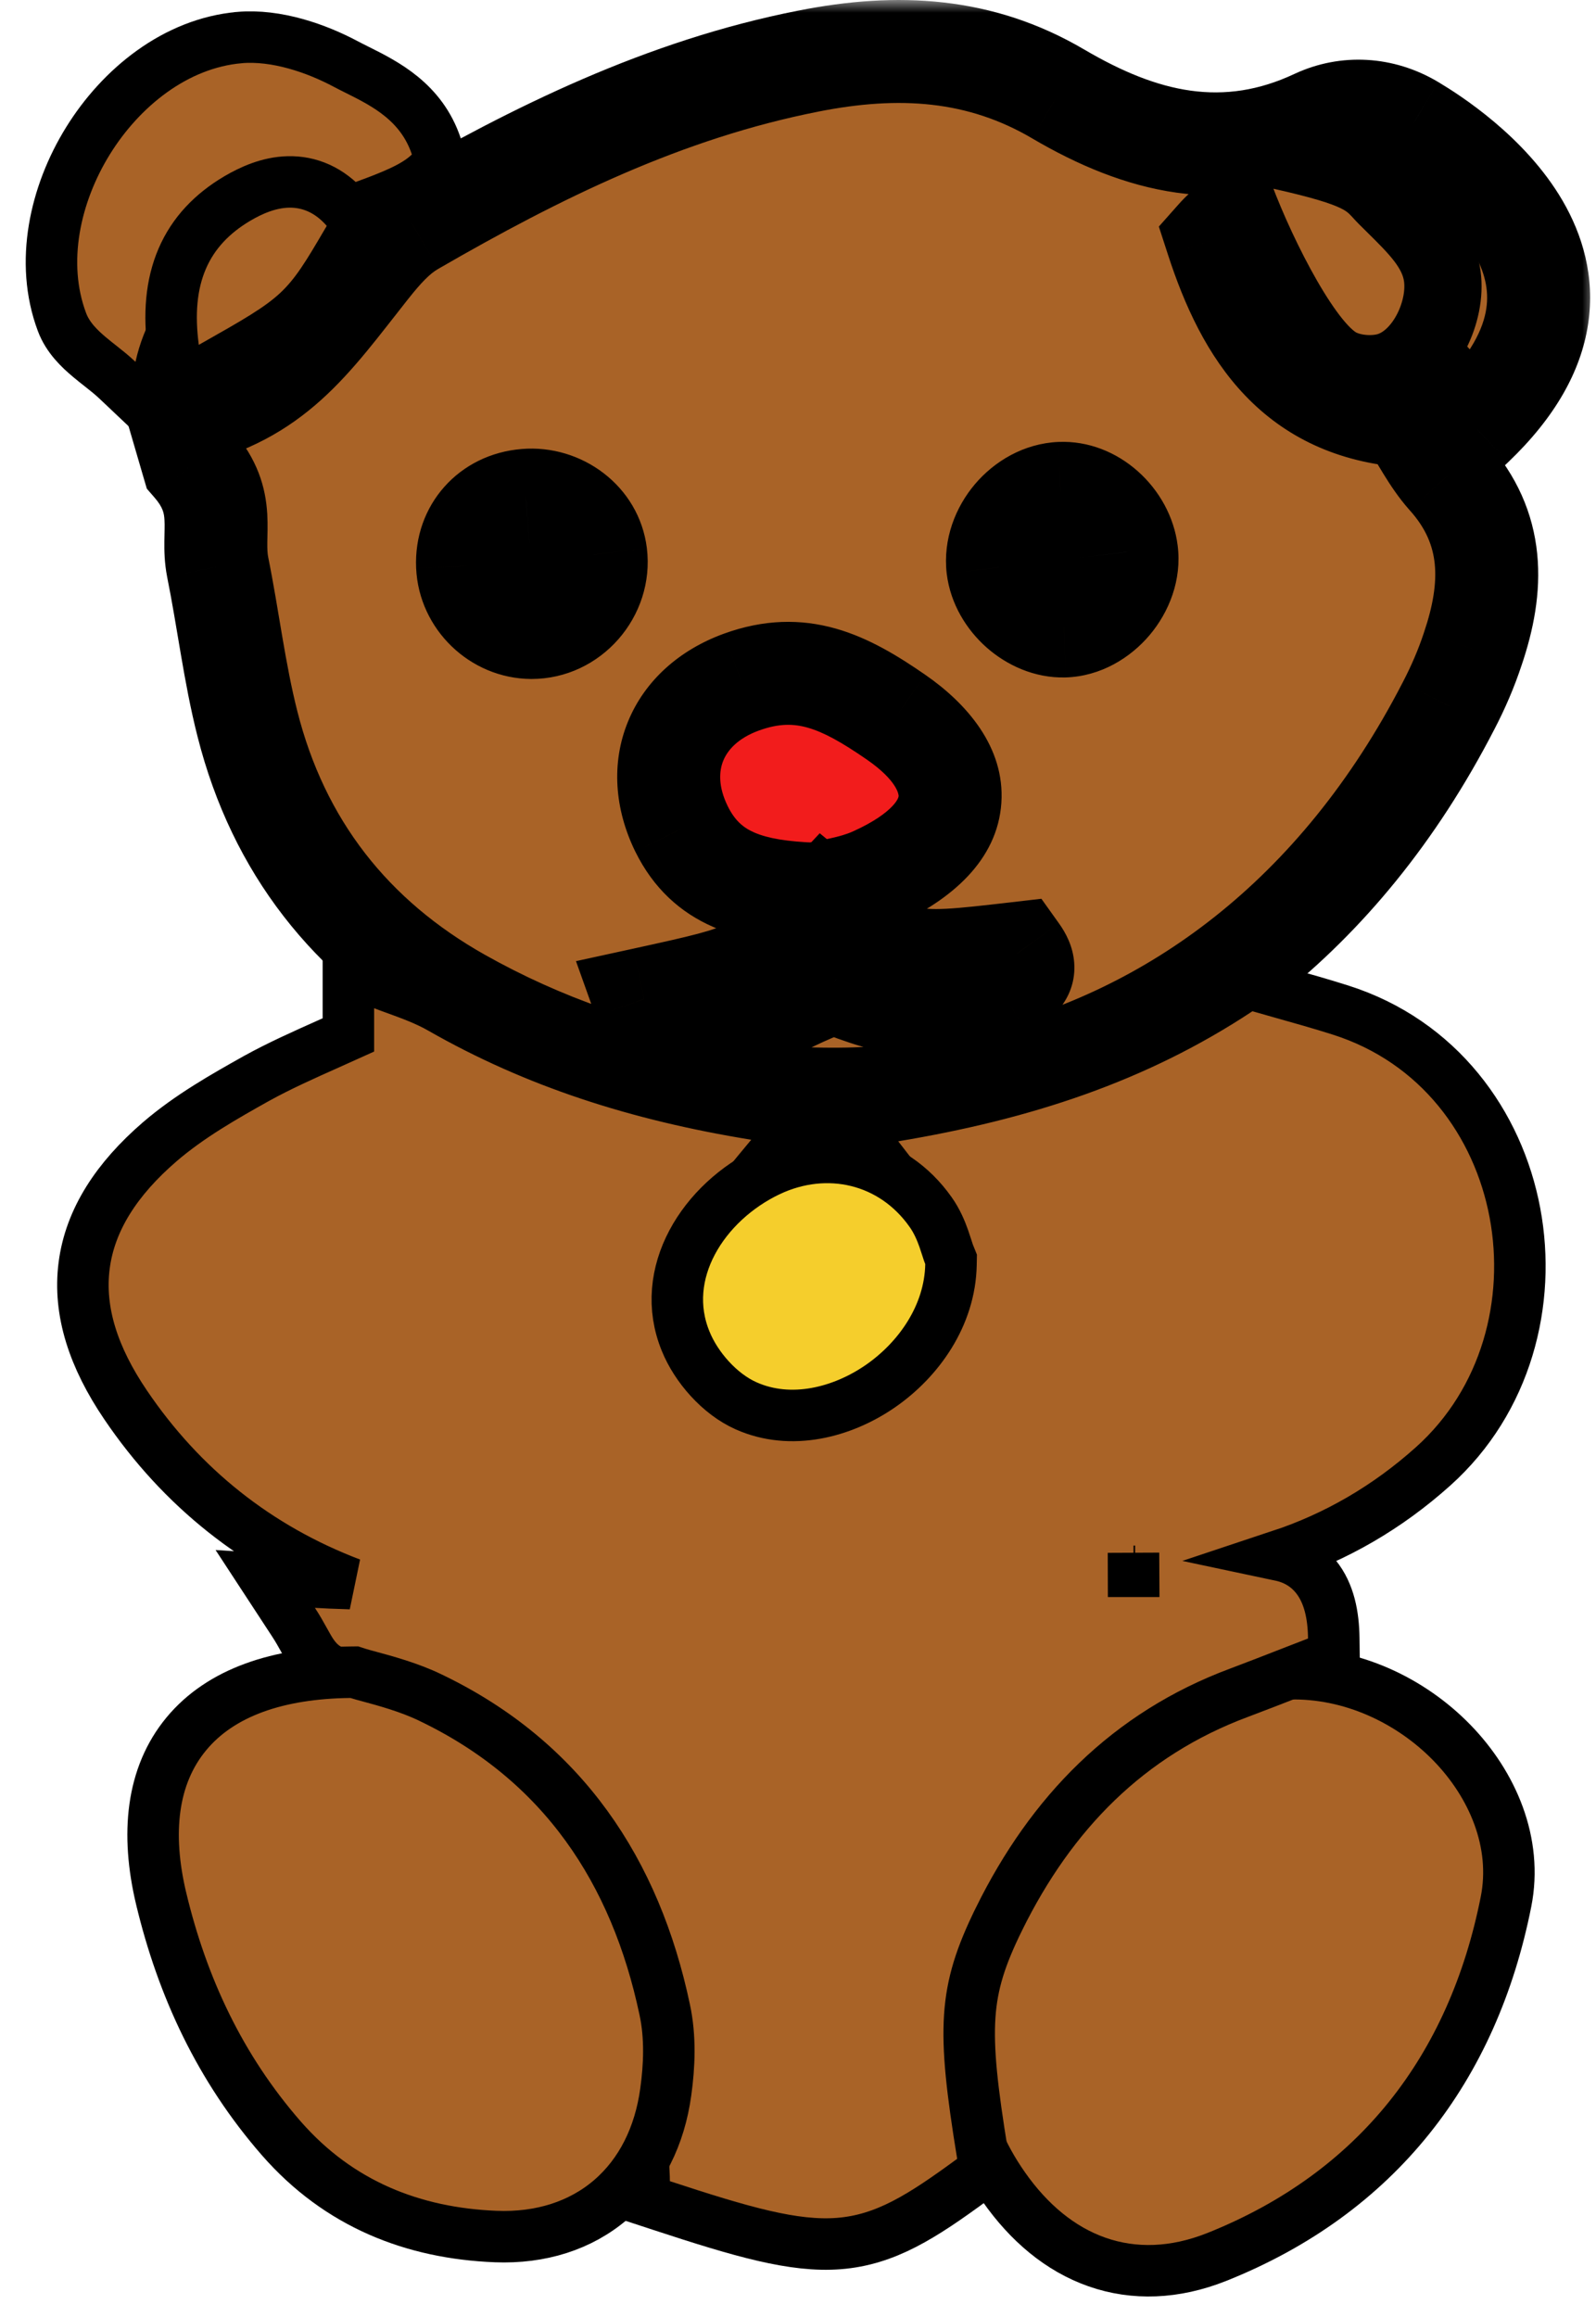 <svg width="62" height="90" viewBox="0 0 62 90" fill="none" xmlns="http://www.w3.org/2000/svg">
<ellipse cx="31" cy="30.5" rx="4" ry="3.5" fill="#F21C1C"/>
<path d="M50.045 65.015L49.945 65.018L49.847 65.04C49.74 65.065 49.641 65.082 49.51 65.103C49.384 65.124 49.228 65.15 49.008 65.193C48.635 65.265 48.175 65.373 47.727 65.562C42.6 67.698 39.188 71.514 37.644 76.814C36.819 79.632 37.248 82.457 38.995 84.948L38.995 84.948C39.965 86.332 41.181 87.361 42.616 87.864C44.064 88.371 45.64 88.311 47.251 87.674L47.254 87.673C53.513 85.178 57.224 80.324 58.504 73.869C58.96 71.576 57.981 69.312 56.397 67.687C54.807 66.057 52.497 64.946 50.045 65.015Z" fill="#A96327" stroke="black" stroke-width="2"/>
<mask id="path-3-outside-1_153_3590" maskUnits="userSpaceOnUse" x="3.963" y="0" width="58" height="45" fill="black">
<rect fill="white" x="3.963" width="58" height="45"/>
<path d="M56.243 18.474C58.093 20.524 58.023 22.814 57.213 25.204C56.963 25.964 56.643 26.704 56.273 27.414C47.743 43.974 30.383 45.874 17.863 38.834C13.613 36.443 10.813 32.863 9.613 28.124C9.103 26.113 8.863 24.044 8.453 22.014C8.193 20.664 8.85 19.55 7.5 18L6.963 16.163C10.643 15.323 11.963 13.303 14.303 10.353C14.793 9.733 15.353 9.093 16.023 8.713C20.863 5.913 25.813 3.473 31.403 2.373C34.883 1.683 38.073 1.862 41.113 3.652C44.313 5.532 47.553 6.362 51.133 4.682C52.313 4.132 53.673 4.203 54.843 4.902C56.413 5.842 63.5 10.5 57.213 16.5C53.343 13.29 50.353 5.802 47.273 9.272C48.463 12.942 50.373 15.852 54.723 16.163C55.223 16.944 55.633 17.784 56.243 18.474ZM41.333 24.314C42.713 24.274 43.943 22.814 43.763 21.434C43.603 20.164 42.413 19.114 41.203 19.164C39.803 19.224 38.603 20.643 38.763 22.044C38.913 23.274 40.123 24.344 41.333 24.314ZM38.893 38.384C39.423 38.084 40.093 37.844 39.513 37.033C35.003 37.554 35.003 37.554 32.023 35.103C29.473 37.833 29.473 37.833 25.023 38.803C25.123 39.083 25.133 39.532 25.323 39.623C28.023 40.852 30.113 38.852 32.423 38.152C34.593 39.034 36.723 39.594 38.893 38.384ZM33.943 34.124C37.883 32.353 37.613 29.794 34.803 27.853C32.803 26.473 31.123 25.653 28.803 26.494C26.273 27.414 25.293 29.783 26.473 32.193C27.453 34.183 29.213 34.643 31.643 34.733C32.133 34.604 33.093 34.504 33.943 34.124ZM20.643 24.374C22.133 24.374 23.323 23.014 23.143 21.533C22.983 20.263 21.773 19.323 20.433 19.433C19.053 19.543 18.103 20.613 18.163 21.983C18.223 23.294 19.333 24.364 20.643 24.374Z"/>
</mask>
<path d="M56.243 18.474C58.093 20.524 58.023 22.814 57.213 25.204C56.963 25.964 56.643 26.704 56.273 27.414C47.743 43.974 30.383 45.874 17.863 38.834C13.613 36.443 10.813 32.863 9.613 28.124C9.103 26.113 8.863 24.044 8.453 22.014C8.193 20.664 8.85 19.55 7.5 18L6.963 16.163C10.643 15.323 11.963 13.303 14.303 10.353C14.793 9.733 15.353 9.093 16.023 8.713C20.863 5.913 25.813 3.473 31.403 2.373C34.883 1.683 38.073 1.862 41.113 3.652C44.313 5.532 47.553 6.362 51.133 4.682C52.313 4.132 53.673 4.203 54.843 4.902C56.413 5.842 63.5 10.5 57.213 16.5C53.343 13.29 50.353 5.802 47.273 9.272C48.463 12.942 50.373 15.852 54.723 16.163C55.223 16.944 55.633 17.784 56.243 18.474ZM41.333 24.314C42.713 24.274 43.943 22.814 43.763 21.434C43.603 20.164 42.413 19.114 41.203 19.164C39.803 19.224 38.603 20.643 38.763 22.044C38.913 23.274 40.123 24.344 41.333 24.314ZM38.893 38.384C39.423 38.084 40.093 37.844 39.513 37.033C35.003 37.554 35.003 37.554 32.023 35.103C29.473 37.833 29.473 37.833 25.023 38.803C25.123 39.083 25.133 39.532 25.323 39.623C28.023 40.852 30.113 38.852 32.423 38.152C34.593 39.034 36.723 39.594 38.893 38.384ZM33.943 34.124C37.883 32.353 37.613 29.794 34.803 27.853C32.803 26.473 31.123 25.653 28.803 26.494C26.273 27.414 25.293 29.783 26.473 32.193C27.453 34.183 29.213 34.643 31.643 34.733C32.133 34.604 33.093 34.504 33.943 34.124ZM20.643 24.374C22.133 24.374 23.323 23.014 23.143 21.533C22.983 20.263 21.773 19.323 20.433 19.433C19.053 19.543 18.103 20.613 18.163 21.983C18.223 23.294 19.333 24.364 20.643 24.374Z" fill="#A96327"/>
<path d="M56.243 18.474L54.745 19.799L54.752 19.807L54.759 19.814L56.243 18.474ZM57.213 25.204L55.319 24.562L55.316 24.571L55.314 24.579L57.213 25.204ZM56.273 27.414L54.5 26.49L54.495 26.499L56.273 27.414ZM17.863 38.834L16.883 40.578L16.883 40.578L17.863 38.834ZM9.613 28.124L11.552 27.633L11.552 27.633L9.613 28.124ZM8.453 22.014L6.49 22.393L6.491 22.401L6.493 22.41L8.453 22.014ZM7.5 18L5.58 18.561L5.704 18.983L5.992 19.314L7.5 18ZM6.963 16.163L6.518 14.213L4.448 14.686L5.044 16.724L6.963 16.163ZM14.303 10.353L15.87 11.596L15.873 11.594L14.303 10.353ZM16.023 8.713L17.01 10.453L17.017 10.449L17.025 10.444L16.023 8.713ZM31.403 2.373L31.79 4.336L31.792 4.335L31.403 2.373ZM41.113 3.652L40.099 5.376L40.1 5.377L41.113 3.652ZM51.133 4.682L50.288 2.87L50.284 2.872L51.133 4.682ZM54.843 4.902L55.871 3.186L55.869 3.185L54.843 4.902ZM57.213 16.5L55.937 18.039L57.307 19.176L58.594 17.947L57.213 16.5ZM47.273 9.272L45.778 7.945L45.018 8.801L45.371 9.889L47.273 9.272ZM54.723 16.163L56.408 15.085L55.867 14.24L54.866 14.168L54.723 16.163ZM41.333 24.314L41.383 26.314L41.391 26.314L41.333 24.314ZM43.763 21.434L41.779 21.684L41.78 21.693L43.763 21.434ZM41.203 19.164L41.121 17.166L41.118 17.166L41.203 19.164ZM38.763 22.044L36.776 22.271L36.777 22.279L36.778 22.287L38.763 22.044ZM38.893 38.384L39.867 40.131L39.879 40.125L38.893 38.384ZM39.513 37.033L41.14 35.87L40.455 34.911L39.284 35.047L39.513 37.033ZM32.023 35.103L33.294 33.559L31.844 32.366L30.562 33.738L32.023 35.103ZM25.023 38.803L24.598 36.849L22.375 37.334L23.14 39.476L25.023 38.803ZM25.323 39.623L24.459 41.427L24.477 41.436L24.495 41.444L25.323 39.623ZM32.423 38.152L33.176 36.3L32.521 36.033L31.843 36.238L32.423 38.152ZM33.943 34.124L34.76 35.95L34.763 35.949L33.943 34.124ZM34.803 27.853L35.94 26.208L35.939 26.207L34.803 27.853ZM28.803 26.494L28.122 24.614L28.12 24.615L28.803 26.494ZM26.473 32.193L24.677 33.073L24.679 33.077L26.473 32.193ZM31.643 34.733L31.569 36.732L31.866 36.743L32.153 36.667L31.643 34.733ZM20.643 24.374L20.628 26.374L20.636 26.374H20.643V24.374ZM23.143 21.533L25.129 21.292L25.128 21.283L23.143 21.533ZM20.433 19.433L20.592 21.427L20.597 21.427L20.433 19.433ZM18.163 21.983L16.165 22.071L16.166 22.075L18.163 21.983ZM54.759 19.814C55.403 20.528 55.666 21.215 55.736 21.91C55.81 22.651 55.673 23.518 55.319 24.562L59.108 25.846C59.564 24.501 59.867 23.028 59.716 21.513C59.56 19.954 58.934 18.471 57.728 17.134L54.759 19.814ZM55.314 24.579C55.101 25.225 54.825 25.865 54.5 26.49L58.047 28.339C58.461 27.544 58.826 26.704 59.113 25.829L55.314 24.579ZM54.495 26.499C50.49 34.275 44.488 38.503 38.1 40.029C31.665 41.566 24.708 40.389 18.844 37.091L16.883 40.578C23.539 44.32 31.522 45.713 39.029 43.92C46.583 42.115 53.527 37.114 58.051 28.33L54.495 26.499ZM18.844 37.091C15.059 34.962 12.614 31.827 11.552 27.633L7.675 28.615C9.013 33.899 12.168 37.925 16.883 40.578L18.844 37.091ZM11.552 27.633C11.317 26.707 11.14 25.752 10.967 24.739C10.798 23.749 10.627 22.672 10.414 21.618L6.493 22.41C6.69 23.387 6.844 24.359 7.025 25.414C7.201 26.446 7.399 27.53 7.675 28.616L11.552 27.633ZM10.417 21.636C10.391 21.499 10.381 21.337 10.384 21.06C10.387 20.839 10.406 20.381 10.382 19.967C10.323 18.939 10.009 17.836 9.008 16.686L5.992 19.314C6.341 19.714 6.374 19.943 6.389 20.198C6.402 20.425 6.39 20.595 6.385 21.011C6.38 21.371 6.386 21.855 6.49 22.393L10.417 21.636ZM9.42 17.439L8.883 15.602L5.044 16.724L5.58 18.561L9.42 17.439ZM7.408 18.113C11.889 17.09 13.624 14.428 15.87 11.596L12.736 9.11C10.303 12.179 9.398 13.556 6.518 14.213L7.408 18.113ZM15.873 11.594C16.356 10.981 16.71 10.623 17.01 10.453L15.037 6.974C13.997 7.563 13.23 8.485 12.734 9.113L15.873 11.594ZM17.025 10.444C21.803 7.68 26.526 5.372 31.79 4.336L31.017 0.411C25.101 1.575 19.924 4.147 15.022 6.982L17.025 10.444ZM31.792 4.335C34.958 3.708 37.608 3.909 40.099 5.376L42.128 1.929C38.538 -0.185 34.809 -0.341 31.014 0.412L31.792 4.335ZM40.1 5.377C43.606 7.436 47.575 8.562 51.983 6.493L50.284 2.872C47.532 4.163 45.021 3.628 42.127 1.928L40.1 5.377ZM51.978 6.495C52.541 6.233 53.201 6.251 53.818 6.619L55.869 3.185C54.146 2.156 52.086 2.032 50.288 2.87L51.978 6.495ZM53.816 6.618C54.566 7.068 56.338 8.249 57.246 9.809C57.669 10.537 57.85 11.253 57.738 11.991C57.626 12.735 57.177 13.77 55.833 15.053L58.594 17.947C60.393 16.23 61.416 14.433 61.694 12.587C61.973 10.735 61.462 9.103 60.703 7.798C59.247 5.294 56.691 3.677 55.871 3.186L53.816 6.618ZM58.49 14.961C57.693 14.3 56.889 13.37 56.027 12.285C55.221 11.269 54.3 10.029 53.45 9.061C52.632 8.13 51.547 7.044 50.228 6.594C49.497 6.344 48.672 6.28 47.825 6.548C47.003 6.807 46.329 7.323 45.778 7.945L48.769 10.6C48.988 10.354 49.081 10.346 49.027 10.363C48.948 10.387 48.892 10.364 48.936 10.379C49.164 10.457 49.646 10.793 50.445 11.701C51.211 12.573 51.956 13.59 52.894 14.772C53.778 15.885 54.798 17.095 55.937 18.039L58.49 14.961ZM45.371 9.889C46.005 11.844 46.895 13.818 48.367 15.359C49.894 16.958 51.931 17.969 54.581 18.158L54.866 14.168C53.166 14.047 52.073 13.447 51.26 12.596C50.391 11.687 49.732 10.371 49.176 8.655L45.371 9.889ZM53.039 17.242C53.289 17.632 53.428 17.895 53.737 18.398C54 18.827 54.326 19.325 54.745 19.799L57.742 17.15C57.551 16.934 57.367 16.667 57.148 16.308C56.973 16.024 56.658 15.476 56.408 15.085L53.039 17.242ZM41.391 26.314C42.767 26.274 43.92 25.546 44.662 24.666C45.405 23.785 45.923 22.531 45.747 21.176L41.78 21.693C41.783 21.718 41.777 21.883 41.605 22.087C41.432 22.293 41.28 22.315 41.276 22.315L41.391 26.314ZM45.748 21.184C45.468 18.965 43.45 17.07 41.121 17.166L41.286 21.163C41.288 21.163 41.4 21.167 41.551 21.302C41.7 21.433 41.767 21.586 41.779 21.684L45.748 21.184ZM41.118 17.166C39.766 17.224 38.622 17.923 37.872 18.809C37.122 19.695 36.624 20.935 36.776 22.271L40.751 21.817C40.743 21.753 40.765 21.582 40.925 21.394C41.085 21.205 41.241 21.165 41.289 21.163L41.118 17.166ZM36.778 22.287C36.922 23.464 37.55 24.464 38.327 25.151C39.102 25.835 40.18 26.344 41.383 26.314L41.284 22.315C41.284 22.315 41.253 22.316 41.191 22.291C41.128 22.265 41.051 22.22 40.975 22.153C40.807 22.005 40.755 21.855 40.749 21.802L36.778 22.287ZM39.879 40.125C39.924 40.099 39.966 40.077 40.05 40.031C40.122 39.992 40.223 39.937 40.328 39.873C40.516 39.761 40.871 39.533 41.173 39.16C41.524 38.728 41.784 38.122 41.73 37.397C41.682 36.751 41.4 36.233 41.14 35.87L37.887 38.197C37.917 38.239 37.768 38.055 37.741 37.692C37.727 37.499 37.751 37.291 37.821 37.088C37.888 36.891 37.984 36.742 38.066 36.641C38.207 36.467 38.332 36.406 38.263 36.448C38.24 36.462 38.206 36.481 38.142 36.516C38.09 36.544 37.995 36.595 37.908 36.644L39.879 40.125ZM39.284 35.047C38.131 35.18 37.359 35.268 36.757 35.299C36.171 35.329 35.883 35.295 35.694 35.246C35.284 35.141 34.919 34.895 33.294 33.559L30.753 36.648C32.108 37.762 33.232 38.743 34.696 39.12C35.443 39.312 36.187 39.334 36.962 39.294C37.721 39.255 38.641 39.148 39.743 39.02L39.284 35.047ZM30.562 33.738C29.207 35.188 28.814 35.574 28.301 35.845C27.728 36.148 26.949 36.337 24.598 36.849L25.449 40.758C27.547 40.3 28.994 40.004 30.171 39.382C31.407 38.728 32.29 37.748 33.485 36.469L30.562 33.738ZM23.14 39.476C23.119 39.416 23.116 39.389 23.131 39.461C23.136 39.483 23.17 39.648 23.197 39.759C23.226 39.878 23.289 40.122 23.417 40.381C23.537 40.625 23.833 41.127 24.459 41.427L26.187 37.82C26.718 38.074 26.942 38.486 27.004 38.612C27.073 38.752 27.092 38.849 27.082 38.81C27.08 38.8 27.076 38.783 27.069 38.747C27.064 38.724 27.05 38.659 27.04 38.613C27.02 38.519 26.978 38.331 26.907 38.131L23.14 39.476ZM24.495 41.444C26.508 42.36 28.3 42.021 29.726 41.482C30.398 41.229 31.056 40.904 31.576 40.658C32.136 40.392 32.582 40.194 33.003 40.066L31.843 36.238C31.11 36.461 30.428 36.775 29.863 37.043C29.256 37.331 28.79 37.56 28.313 37.74C27.442 38.069 26.838 38.116 26.152 37.803L24.495 41.444ZM31.67 40.005C33.917 40.919 36.837 41.821 39.867 40.131L37.919 36.638C36.61 37.368 35.269 37.15 33.176 36.3L31.67 40.005ZM34.763 35.949C36.953 34.964 38.751 33.418 38.9 31.186C39.045 29.013 37.54 27.313 35.94 26.208L33.667 29.499C34.876 30.334 34.911 30.884 34.909 30.919C34.908 30.929 34.905 31.057 34.673 31.305C34.425 31.572 33.952 31.928 33.123 32.3L34.763 35.949ZM35.939 26.207C34.908 25.495 33.763 24.784 32.469 24.417C31.098 24.028 29.669 24.053 28.122 24.614L29.485 28.375C30.258 28.094 30.829 28.109 31.378 28.265C32.004 28.443 32.699 28.831 33.668 29.5L35.939 26.207ZM28.12 24.615C26.407 25.238 25.055 26.422 24.397 28.026C23.737 29.634 23.872 31.427 24.677 33.073L28.27 31.314C27.895 30.549 27.93 29.953 28.098 29.544C28.267 29.132 28.67 28.671 29.487 28.374L28.12 24.615ZM24.679 33.077C25.379 34.498 26.419 35.448 27.72 36.011C28.936 36.538 30.287 36.684 31.569 36.732L31.717 32.735C30.57 32.692 29.826 32.564 29.309 32.34C28.878 32.154 28.548 31.879 28.268 31.31L24.679 33.077ZM32.153 36.667C32.371 36.61 32.474 36.61 33.084 36.477C33.545 36.377 34.151 36.222 34.76 35.95L33.127 32.298C32.886 32.407 32.587 32.492 32.233 32.569C32.057 32.607 31.892 32.638 31.709 32.674C31.546 32.705 31.331 32.748 31.134 32.799L32.153 36.667ZM20.643 26.374C23.351 26.374 25.452 23.948 25.129 21.292L21.158 21.775C21.174 21.906 21.133 22.058 21.017 22.189C20.902 22.32 20.764 22.374 20.643 22.374V26.374ZM25.128 21.283C24.824 18.871 22.595 17.249 20.27 17.44L20.597 21.427C20.751 21.414 20.896 21.462 21.005 21.546C21.114 21.63 21.151 21.721 21.159 21.783L25.128 21.283ZM20.274 17.44C17.833 17.634 16.058 19.613 16.165 22.071L20.162 21.896C20.153 21.708 20.211 21.612 20.253 21.565C20.295 21.517 20.39 21.443 20.592 21.427L20.274 17.44ZM16.166 22.075C16.274 24.445 18.252 26.356 20.628 26.374L20.659 22.374C20.551 22.374 20.429 22.329 20.323 22.227C20.217 22.125 20.166 22.003 20.161 21.892L16.166 22.075Z" fill="black" mask="url(#path-3-outside-1_153_3590)"/>
<path d="M51.583 14.586L51.581 14.585C51.026 14.227 50.508 13.581 50.069 12.93C49.608 12.247 49.149 11.429 48.736 10.605C47.924 8.983 47.216 7.19 47.019 6.194L46.729 4.726L48.196 5.019C50.685 5.517 51.992 5.864 52.77 6.203C53.504 6.523 53.834 6.886 54.069 7.146C54.118 7.2 54.163 7.249 54.207 7.293C54.303 7.388 54.401 7.485 54.5 7.583C54.885 7.963 55.289 8.361 55.612 8.756C56.033 9.269 56.418 9.888 56.524 10.658C56.637 11.481 56.431 12.372 56.059 13.101C55.691 13.822 55.072 14.552 54.206 14.857L51.583 14.586ZM51.583 14.586C51.985 14.844 52.466 14.963 52.885 15.001M51.583 14.586L52.885 15.001M52.885 15.001C53.308 15.04 53.784 15.006 54.206 14.857L52.885 15.001ZM53.873 13.914C53.363 14.094 52.573 14.033 52.123 13.744C50.877 12.941 49.071 9.271 48.313 7.084C48.15 7.05 47.98 7.016 47.804 6.981L48 6L48.981 5.806C49.004 5.924 49.04 6.064 49.086 6.224C52.537 6.959 52.846 7.294 53.309 7.798C53.368 7.862 53.429 7.929 53.5 8C53.608 8.108 53.715 8.214 53.82 8.317C54.684 9.171 55.408 9.885 55.533 10.794C55.693 11.954 54.953 13.533 53.873 13.914Z" fill="#A96327" stroke="black" stroke-width="2"/>
<path d="M44.037 61.034C44.057 61.034 44.077 61.034 44.097 61.034L44.037 61.034ZM44.037 61.034L44.033 60.314L44.035 61.034L44.037 61.034ZM51.109 61.232C50.742 60.785 50.27 60.528 49.746 60.417C51.893 59.704 53.885 58.56 55.671 56.959C58.522 54.404 59.499 50.569 58.851 47.111C58.202 43.644 55.895 40.444 52.066 39.231C51.32 38.994 50.559 38.78 49.827 38.574C49.522 38.488 49.222 38.403 48.93 38.319L48.487 38.191L48.102 38.446C44.113 41.086 39.748 42.509 34.729 43.345L33.088 43.618L34.099 44.939C34.427 45.367 34.711 45.728 34.968 46.055C35.351 46.542 35.674 46.953 35.992 47.394L35.995 47.398C36.798 48.503 36.849 49.717 36.271 50.93L36.27 50.93C35.386 52.788 33.952 54.047 31.953 54.484C30.17 54.863 28.731 54.648 27.657 53.384C26.475 51.983 26.495 50.353 27.173 48.493L27.174 48.49C27.249 48.283 27.392 48.056 27.62 47.767C27.721 47.64 27.828 47.514 27.945 47.374C27.96 47.357 27.974 47.34 27.988 47.323C28.119 47.168 28.262 46.996 28.399 46.817L28.4 46.816C28.719 46.395 29.05 45.997 29.487 45.471C29.631 45.299 29.785 45.113 29.954 44.908L31.066 43.563L29.343 43.284C24.748 42.539 20.787 41.253 17.131 39.164C16.574 38.843 15.932 38.611 15.397 38.416C15.216 38.351 15.048 38.29 14.899 38.231L13.534 37.695V39.162V39.165V39.169V39.172V39.175V39.178V39.181V39.185V39.188V39.191V39.194V39.198V39.201V39.204V39.207V39.211V39.214V39.217V39.22V39.223V39.227V39.23V39.233V39.236V39.239V39.243V39.246V39.249V39.252V39.256V39.259V39.262V39.265V39.269V39.272V39.275V39.278V39.282V39.285V39.288V39.291V39.294V39.298V39.301V39.304V39.307V39.311V39.314V39.317V39.32V39.324V39.327V39.33V39.333V39.337V39.34V39.343V39.346V39.349V39.353V39.356V39.359V39.362V39.366V39.369V39.372V39.375V39.379V39.382V39.385V39.388V39.392V39.395V39.398V39.401V39.404V39.408V39.411V39.414V39.417V39.421V39.424V39.427V39.43V39.434V39.437V39.44V39.443V39.447V39.45V39.453V39.456V39.46V39.463V39.466V39.469V39.472V39.476V39.479V39.482V39.486V39.489V39.492V39.495V39.498V39.502V39.505V39.508V39.511V39.515V39.518V39.521V39.525V39.528V39.531V39.534V39.538V39.541V39.544V39.547V39.55V39.554V39.557V39.56V39.563V39.567V39.57V39.573V39.577V39.58V39.583V39.586V39.59V39.593V39.596V39.599V39.602V39.606V39.609V39.612V39.615V39.619V39.622V39.625V39.629V39.632V39.635V39.638V39.642V39.645V39.648V39.651V39.655V39.658V39.661V39.664V39.668V39.671V39.674V39.677V39.681V39.684V39.687V39.69V39.694V39.697V39.7V39.703V39.707V39.71V39.713V39.717V39.72V39.723V39.726V39.73V39.733V39.736V39.739V39.743V39.746V39.749V39.752V39.756V39.759V39.762V39.766V39.769V39.772V39.775V39.779V39.782V39.785V39.788V39.792V39.795V39.798V39.801V39.805V39.808V39.811V39.815V39.818V39.821V39.824V39.828V39.831V39.834V39.837V39.841V39.844V39.847V39.85V39.854V39.857V39.86V39.864V39.867V39.87V39.873V39.877V39.88V39.883V39.886V39.89V39.893V39.896V39.9V39.903V39.906V39.909V39.913V39.916V39.919V39.922V39.926V39.929V39.932V39.936V39.939V39.942V39.945V39.949V39.952V39.955V39.959V39.962V39.965V39.968V39.972V39.975V39.978V39.981V39.985V39.988V39.991V39.995V39.998V40.001V40.005V40.008V40.011V40.014V40.018V40.021V40.024V40.027V40.031V40.034V40.037V40.041V40.044V40.047V40.05V40.054V40.057V40.06V40.064V40.067V40.07V40.073V40.077V40.08V40.083V40.087V40.09V40.093V40.096V40.1V40.103V40.106V40.11V40.113V40.116V40.12V40.123V40.126V40.129V40.133V40.136V40.139V40.142V40.146V40.149V40.152V40.156V40.159V40.162V40.166V40.169V40.172V40.175V40.179V40.182V40.185V40.189V40.192V40.195V40.199V40.201C13.276 40.318 13.019 40.432 12.764 40.546C11.797 40.978 10.851 41.4 9.97 41.887L9.97 41.887L9.964 41.89C8.727 42.584 7.369 43.349 6.201 44.354L6.2 44.355C4.548 45.782 3.502 47.363 3.269 49.155C3.037 50.946 3.644 52.748 4.875 54.564C7.059 57.794 10.011 60.134 13.632 61.512C13.54 61.508 13.447 61.505 13.354 61.502C13.028 61.492 12.693 61.481 12.296 61.456L10.304 61.331L11.397 63.002C11.57 63.266 11.688 63.479 11.804 63.688C11.852 63.776 11.9 63.862 11.952 63.952L11.958 63.962C12.089 64.191 12.344 64.634 12.816 64.863C13.314 65.106 13.828 65.279 14.289 65.428C14.364 65.452 14.438 65.476 14.51 65.499C14.898 65.623 15.242 65.733 15.576 65.869L15.58 65.871C22.765 68.763 26.492 75.624 25.051 83.228L25.05 83.231C24.99 83.554 24.991 83.866 24.999 84.11C25.003 84.237 25.008 84.333 25.013 84.416C25.019 84.526 25.023 84.615 25.023 84.724V85.448L25.712 85.674C28.829 86.697 30.84 87.282 32.585 87.146C34.408 87.004 35.823 86.091 37.775 84.661L38.269 84.298L38.17 83.693C37.76 81.185 37.585 79.613 37.672 78.31C37.757 77.05 38.092 75.993 38.81 74.537L38.81 74.536C40.839 70.422 43.823 67.357 48.133 65.751L48.136 65.75C48.814 65.495 49.497 65.229 50.174 64.965C50.509 64.835 50.843 64.705 51.174 64.577L51.822 64.326L51.813 63.631C51.802 62.768 51.645 61.886 51.109 61.232Z" fill="#A96327" stroke="black" stroke-width="2"/>
<path d="M36.943 49.123L36.947 48.918L36.87 48.728C36.854 48.69 36.833 48.627 36.795 48.508C36.791 48.497 36.788 48.485 36.784 48.473C36.751 48.371 36.71 48.243 36.663 48.109C36.559 47.815 36.403 47.432 36.149 47.076C34.684 44.999 32.12 44.414 29.866 45.48L29.866 45.48L29.863 45.481C27.316 46.693 25.552 49.469 26.638 52.103C27.039 53.092 27.945 54.147 28.988 54.608C30.727 55.382 32.723 54.864 34.201 53.842C35.69 52.812 36.905 51.103 36.943 49.123Z" fill="#F5CE2C" stroke="black" stroke-width="2"/>
<path d="M19.253 86.874L19.254 86.874C21.003 86.943 22.554 86.451 23.733 85.438C24.908 84.427 25.631 82.969 25.864 81.25C26.001 80.265 26.055 79.135 25.821 78.055C24.689 72.701 21.875 68.412 16.729 65.944C15.915 65.546 14.948 65.285 14.348 65.123C14.166 65.074 14.018 65.034 13.918 65.002L13.764 64.952L13.602 64.954C10.8 64.986 8.574 65.735 7.238 67.349C5.89 68.977 5.661 71.221 6.26 73.745L6.261 73.747C7.082 77.178 8.547 80.331 10.93 83.062L10.93 83.062C13.17 85.623 16.056 86.745 19.253 86.874Z" fill="#A96327" stroke="black" stroke-width="2"/>
<path d="M16.707 6.707L17.144 6.27L16.949 5.684C16.374 3.961 14.954 3.251 13.883 2.716C13.728 2.639 13.58 2.565 13.443 2.492C12.297 1.881 10.744 1.334 9.297 1.459L9.297 1.459L9.294 1.46C6.822 1.681 4.704 3.395 3.421 5.465C2.138 7.534 1.542 10.193 2.405 12.502C2.633 13.121 3.107 13.559 3.472 13.867C3.643 14.01 3.792 14.128 3.933 14.238C4.155 14.414 4.354 14.571 4.575 14.781L5.856 15.993L6.239 14.272C6.806 11.729 8.757 10.275 10.991 9.244C11.907 8.821 12.821 8.492 13.672 8.185C13.859 8.117 14.042 8.051 14.222 7.985C14.71 7.807 15.183 7.626 15.588 7.436C15.979 7.252 16.394 7.02 16.707 6.707Z" fill="#A96327" stroke="black" stroke-width="2"/>
<path d="M9.215 7.713L9.215 7.713L9.213 7.714C8.257 8.281 7.513 9.037 7.077 10.053C6.647 11.056 6.556 12.216 6.732 13.527L6.928 14.992L8.215 14.265C8.261 14.239 8.307 14.213 8.352 14.188C9.911 13.306 10.852 12.775 11.56 12.117C12.29 11.438 12.757 10.641 13.489 9.393C13.511 9.356 13.533 9.318 13.556 9.28L13.919 8.661L13.448 8.118C12.802 7.375 12.017 7.047 11.195 7.067C10.436 7.086 9.748 7.399 9.215 7.713Z" fill="#A96327" stroke="black" stroke-width="2"/>
<circle cx="21" cy="22" r="1" fill="black"/>
<circle cx="41" cy="22" r="1" fill="black"/>
</svg>
